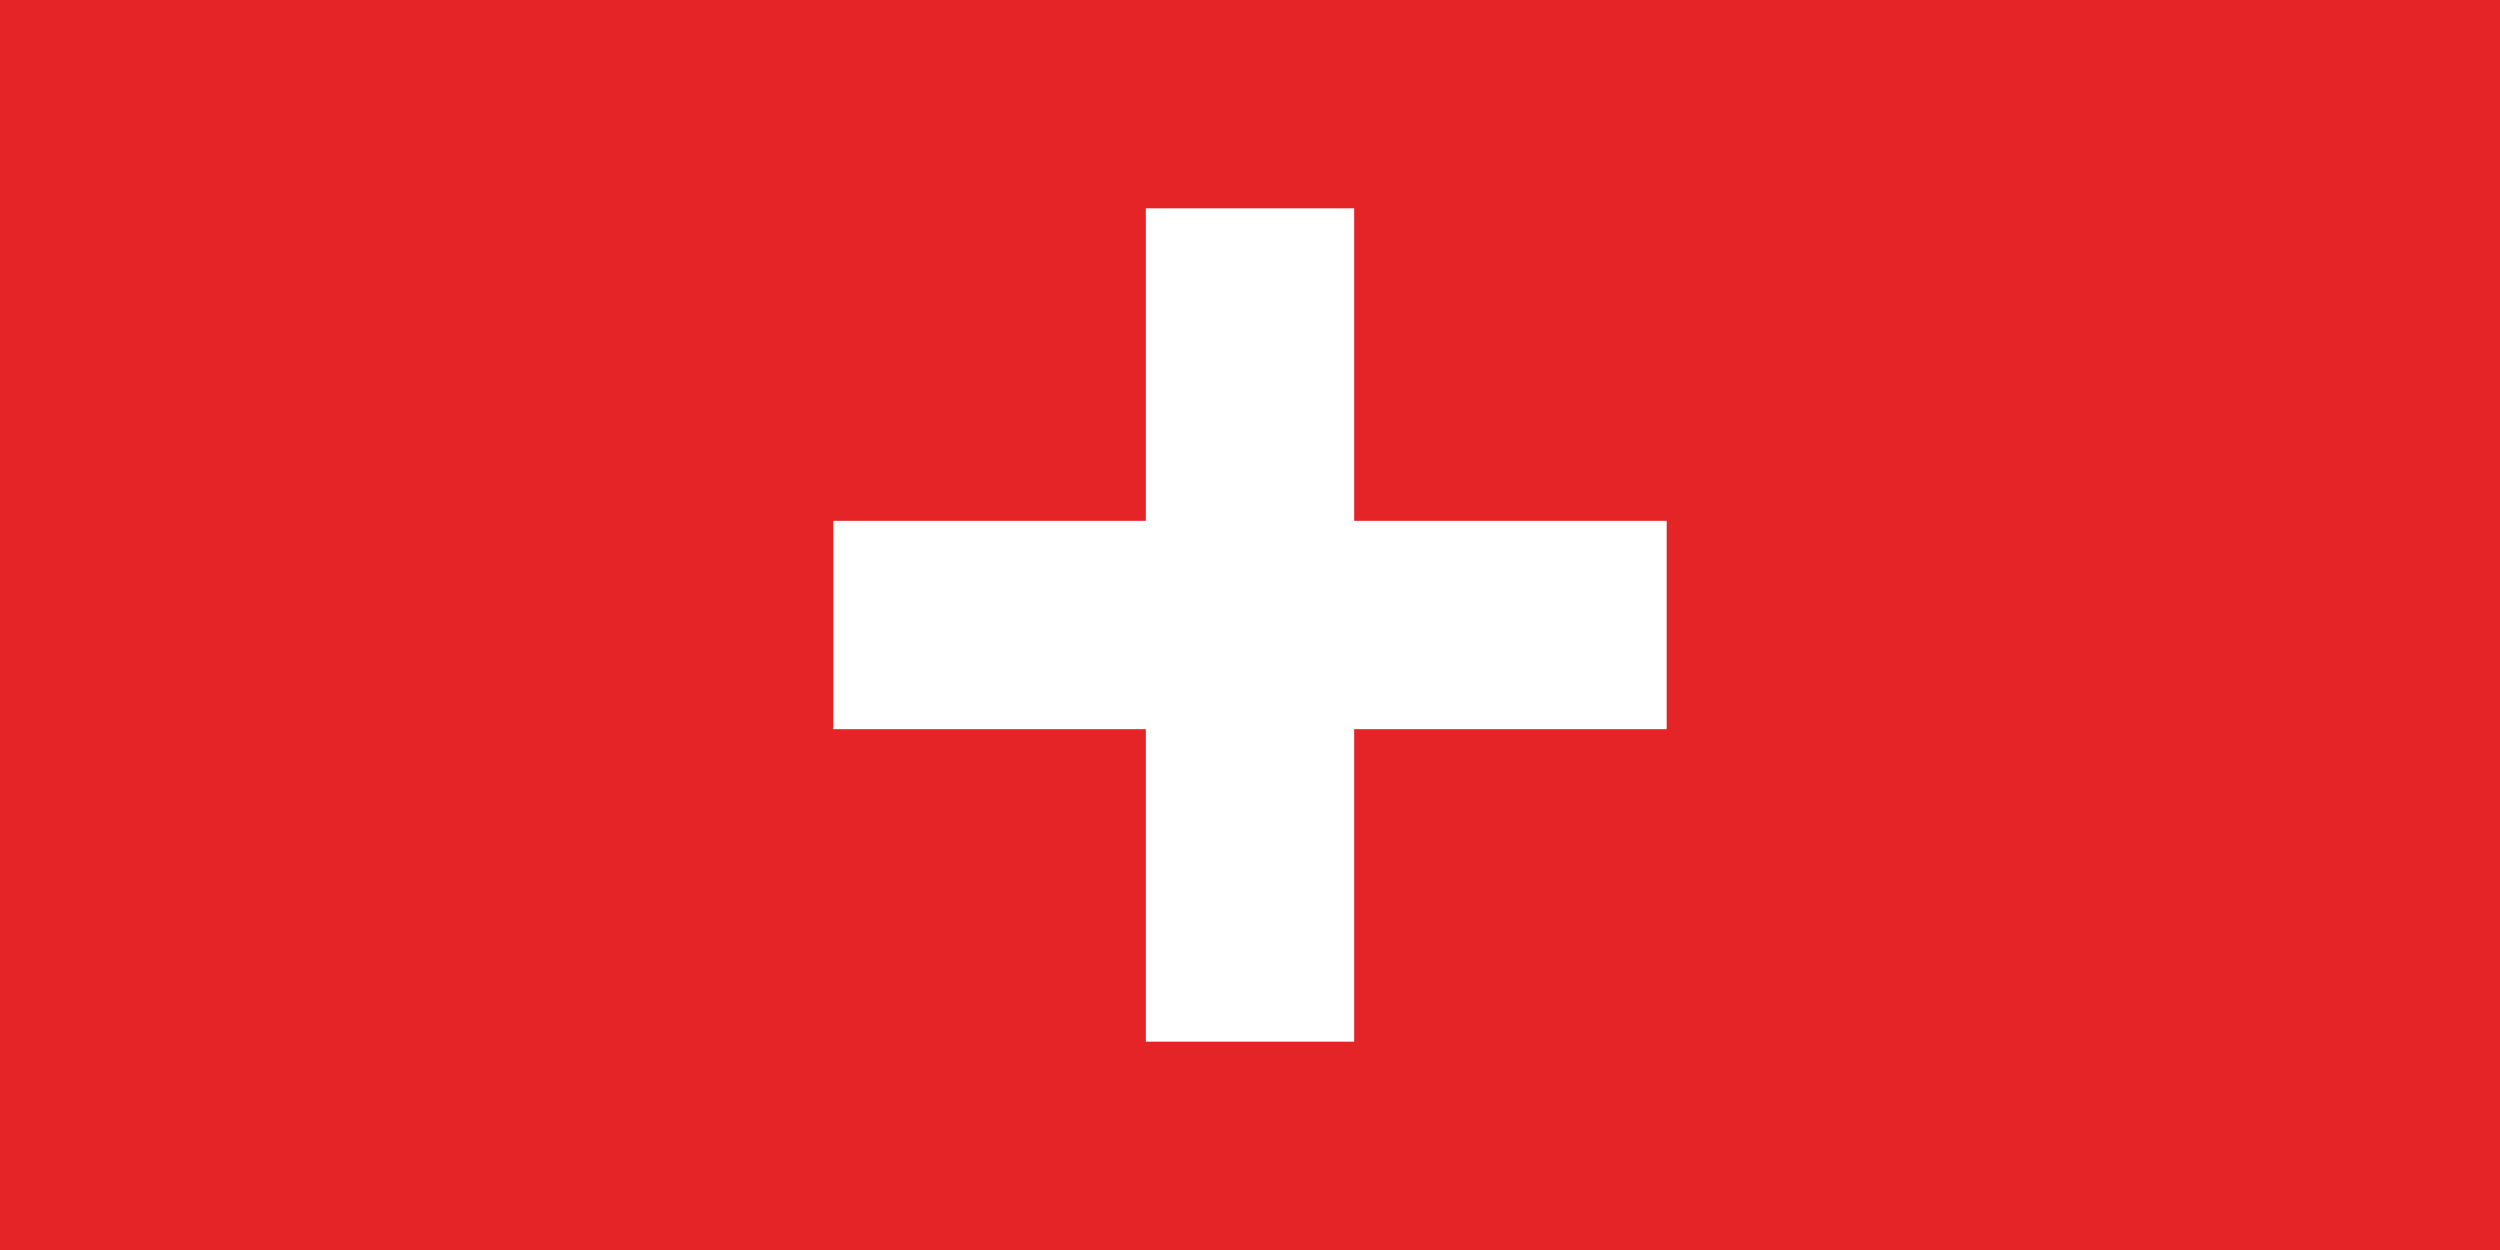 <svg id="Layer_1" data-name="Layer 1" xmlns="http://www.w3.org/2000/svg" width="48" height="24" viewBox="0 0 48 24"><rect x="0" y="0" width="48" height="24" fill="#333333" stroke="none"/><defs><style>.cls-1{fill:#e42427;}.cls-2{fill:#FFFFFF;}</style></defs><title>Team Stripes [FOR ASSETS]</title><rect class="cls-1" x="12" y="-12" width="24" height="48" transform="translate(12 36) rotate(-90)"/><rect class="cls-2" x="22" y="4" width="4" height="16"/><rect class="cls-2" x="22" y="4" width="4" height="16" transform="translate(36 -12) rotate(90)"/></svg>